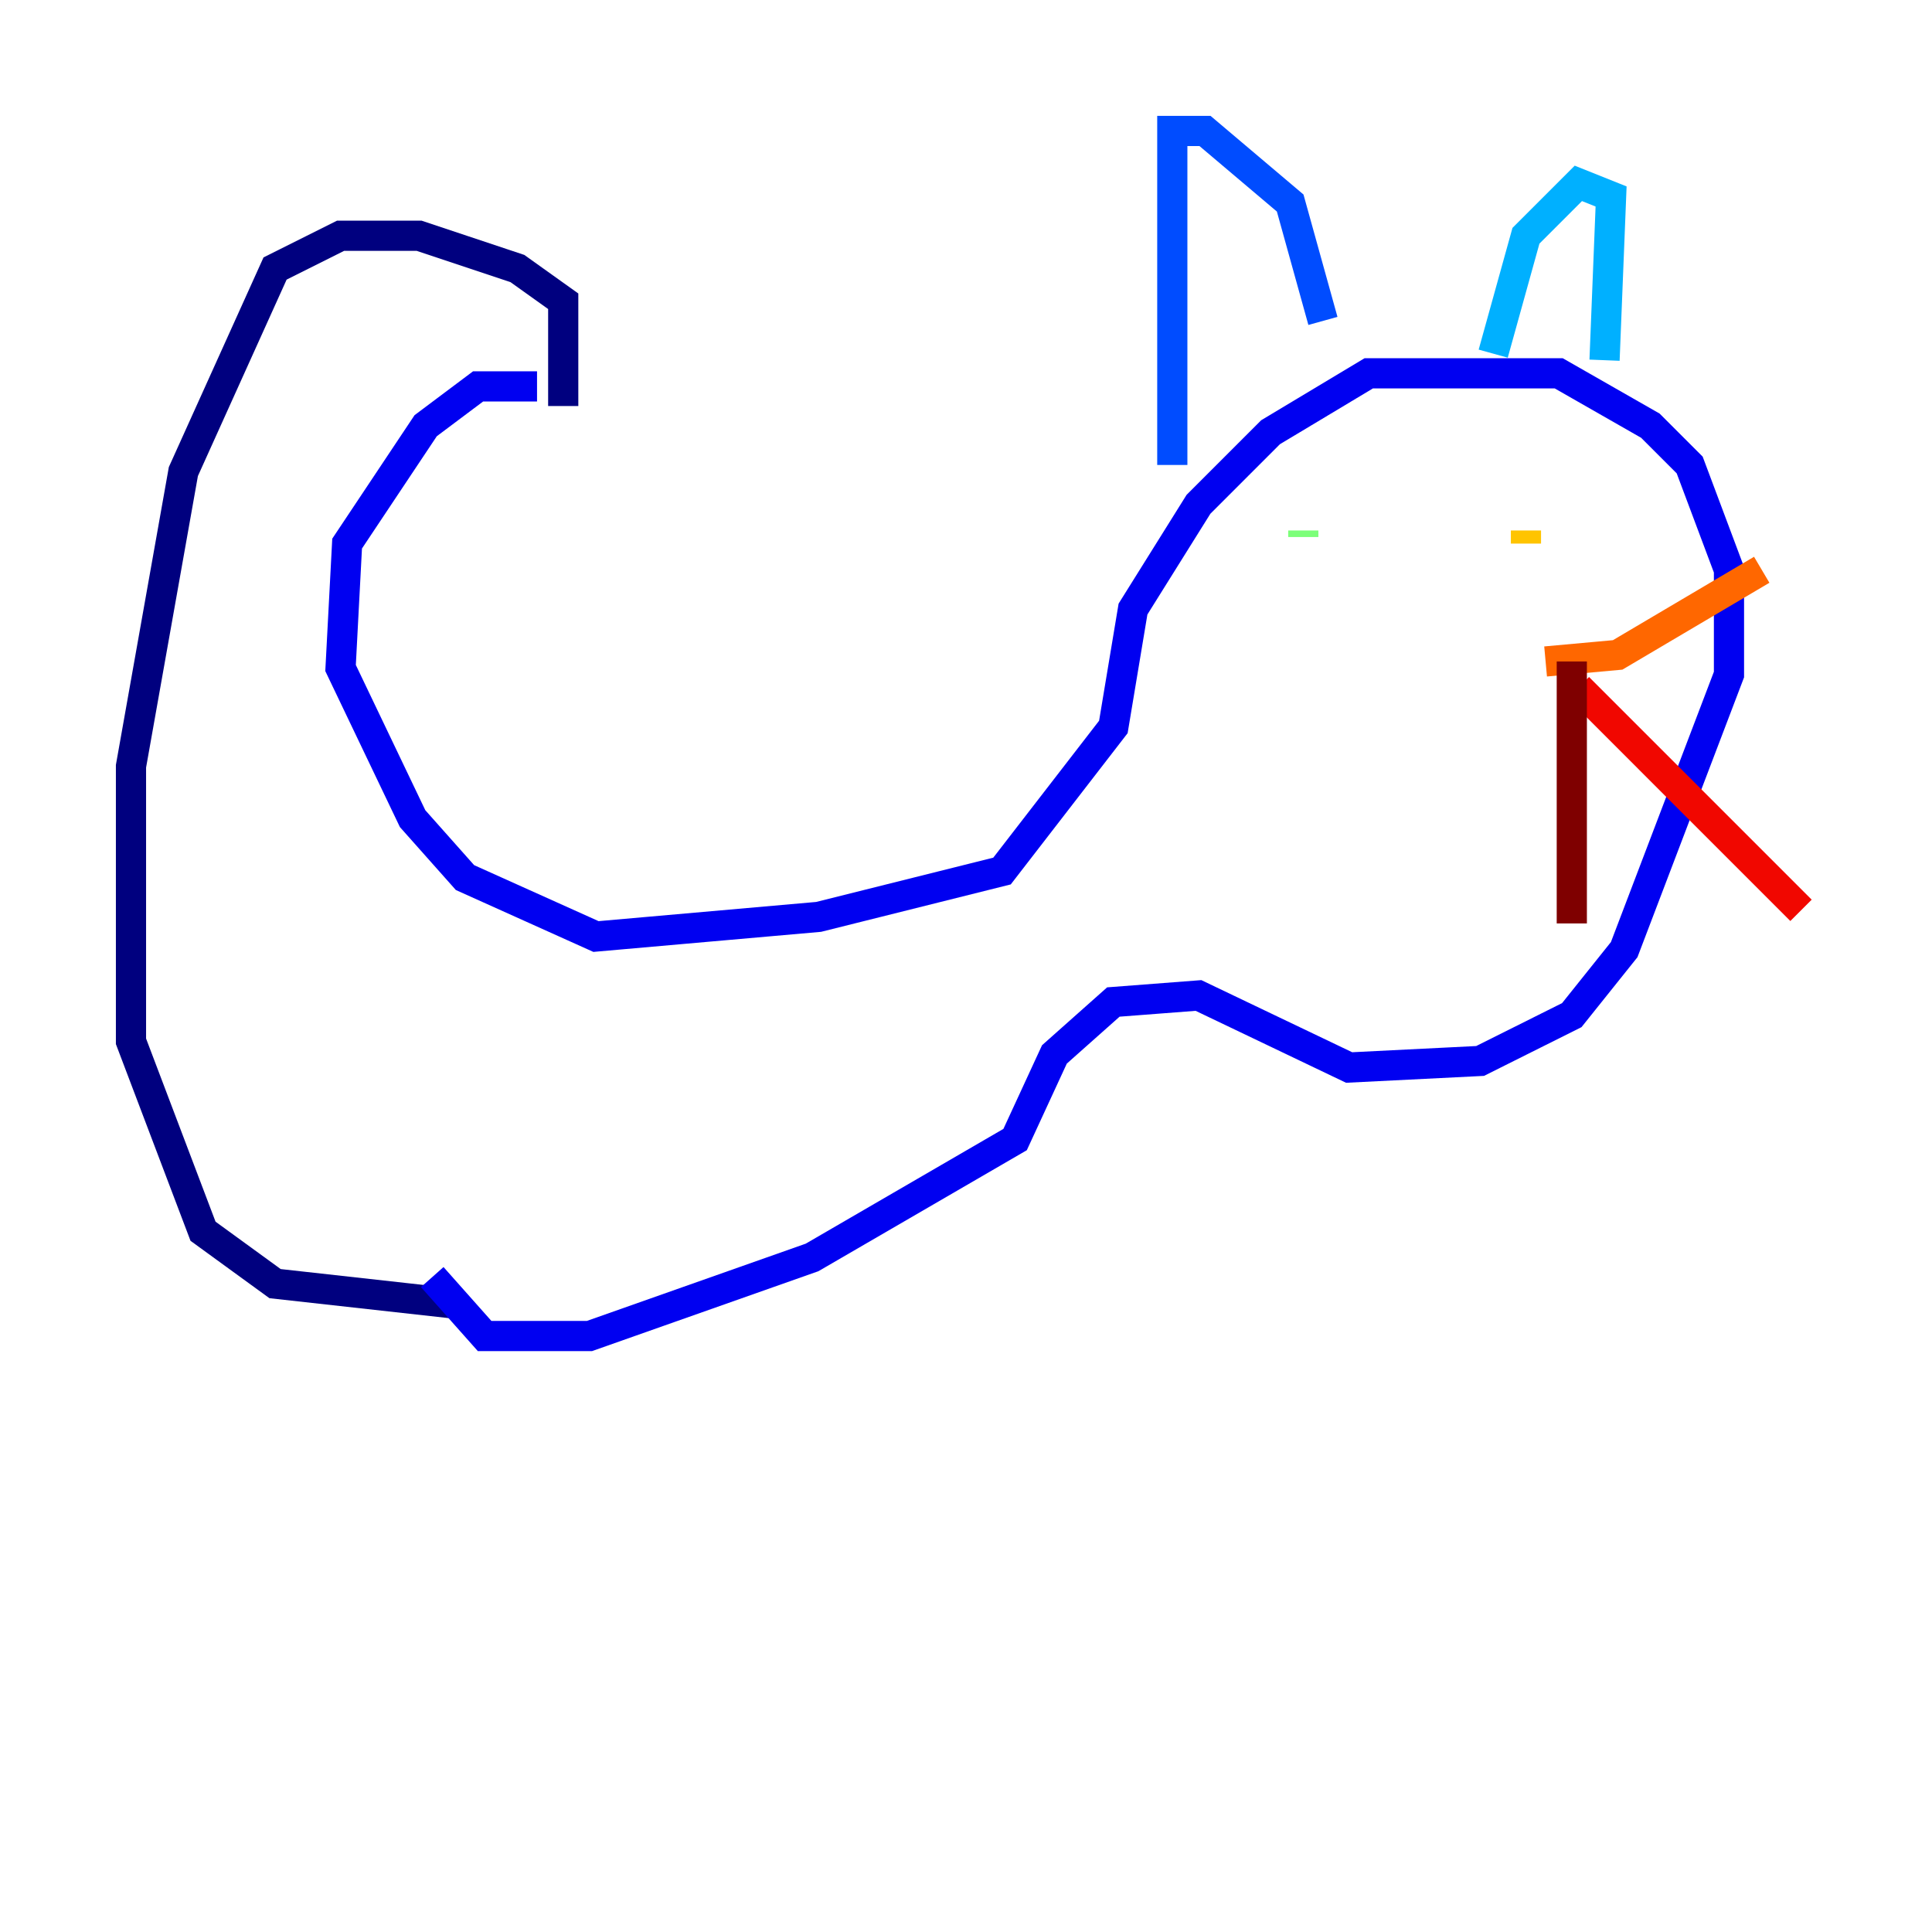 <?xml version="1.0" encoding="utf-8" ?>
<svg baseProfile="tiny" height="128" version="1.2" viewBox="0,0,128,128" width="128" xmlns="http://www.w3.org/2000/svg" xmlns:ev="http://www.w3.org/2001/xml-events" xmlns:xlink="http://www.w3.org/1999/xlink"><defs /><polyline fill="none" points="37.315,26.902 37.315,19.959 34.278,17.79 27.77,15.62 22.563,15.62 18.224,17.79 12.149,31.241 8.678,50.766 8.678,68.99 13.451,81.573 18.224,85.044 29.939,86.346" stroke="#00007f" stroke-width="2" /><polyline fill="none" points="35.58,25.6 31.675,25.6 28.203,28.203 22.997,36.014 22.563,44.258 27.336,54.237 30.807,58.142 39.485,62.047 54.237,60.746 66.386,57.709 73.763,48.163 75.064,40.352 79.403,33.41 84.176,28.637 90.685,24.732 103.268,24.732 109.342,28.203 111.946,30.807 114.549,37.749 114.549,44.691 107.607,62.915 104.136,67.254 98.061,70.291 89.383,70.725 79.403,65.953 73.763,66.386 69.858,69.858 67.254,75.498 53.803,83.308 39.051,88.515 32.108,88.515 28.637,84.61" stroke="#0000f1" stroke-width="2" /><polyline fill="none" points="77.668,30.807 77.668,8.678 79.837,8.678 85.478,13.451 87.647,21.261" stroke="#004cff" stroke-width="2" /><polyline fill="none" points="98.929,23.43 101.098,15.62 104.57,12.149 106.739,13.017 106.305,23.864" stroke="#00b0ff" stroke-width="2" /><polyline fill="none" points="90.685,36.881 90.685,36.881" stroke="#29ffcd" stroke-width="2" /><polyline fill="none" points="86.346,35.58 86.346,35.146" stroke="#7cff79" stroke-width="2" /><polyline fill="none" points="97.193,35.146 97.193,35.146" stroke="#cdff29" stroke-width="2" /><polyline fill="none" points="101.098,35.146 101.098,36.014" stroke="#ffc400" stroke-width="2" /><polyline fill="none" points="102.4,43.824 107.173,43.39 116.719,37.749" stroke="#ff6700" stroke-width="2" /><polyline fill="none" points="104.57,45.559 119.322,60.312" stroke="#f10700" stroke-width="2" /><polyline fill="none" points="104.136,43.824 104.136,61.18" stroke="#7f0000" stroke-width="2" /></svg>